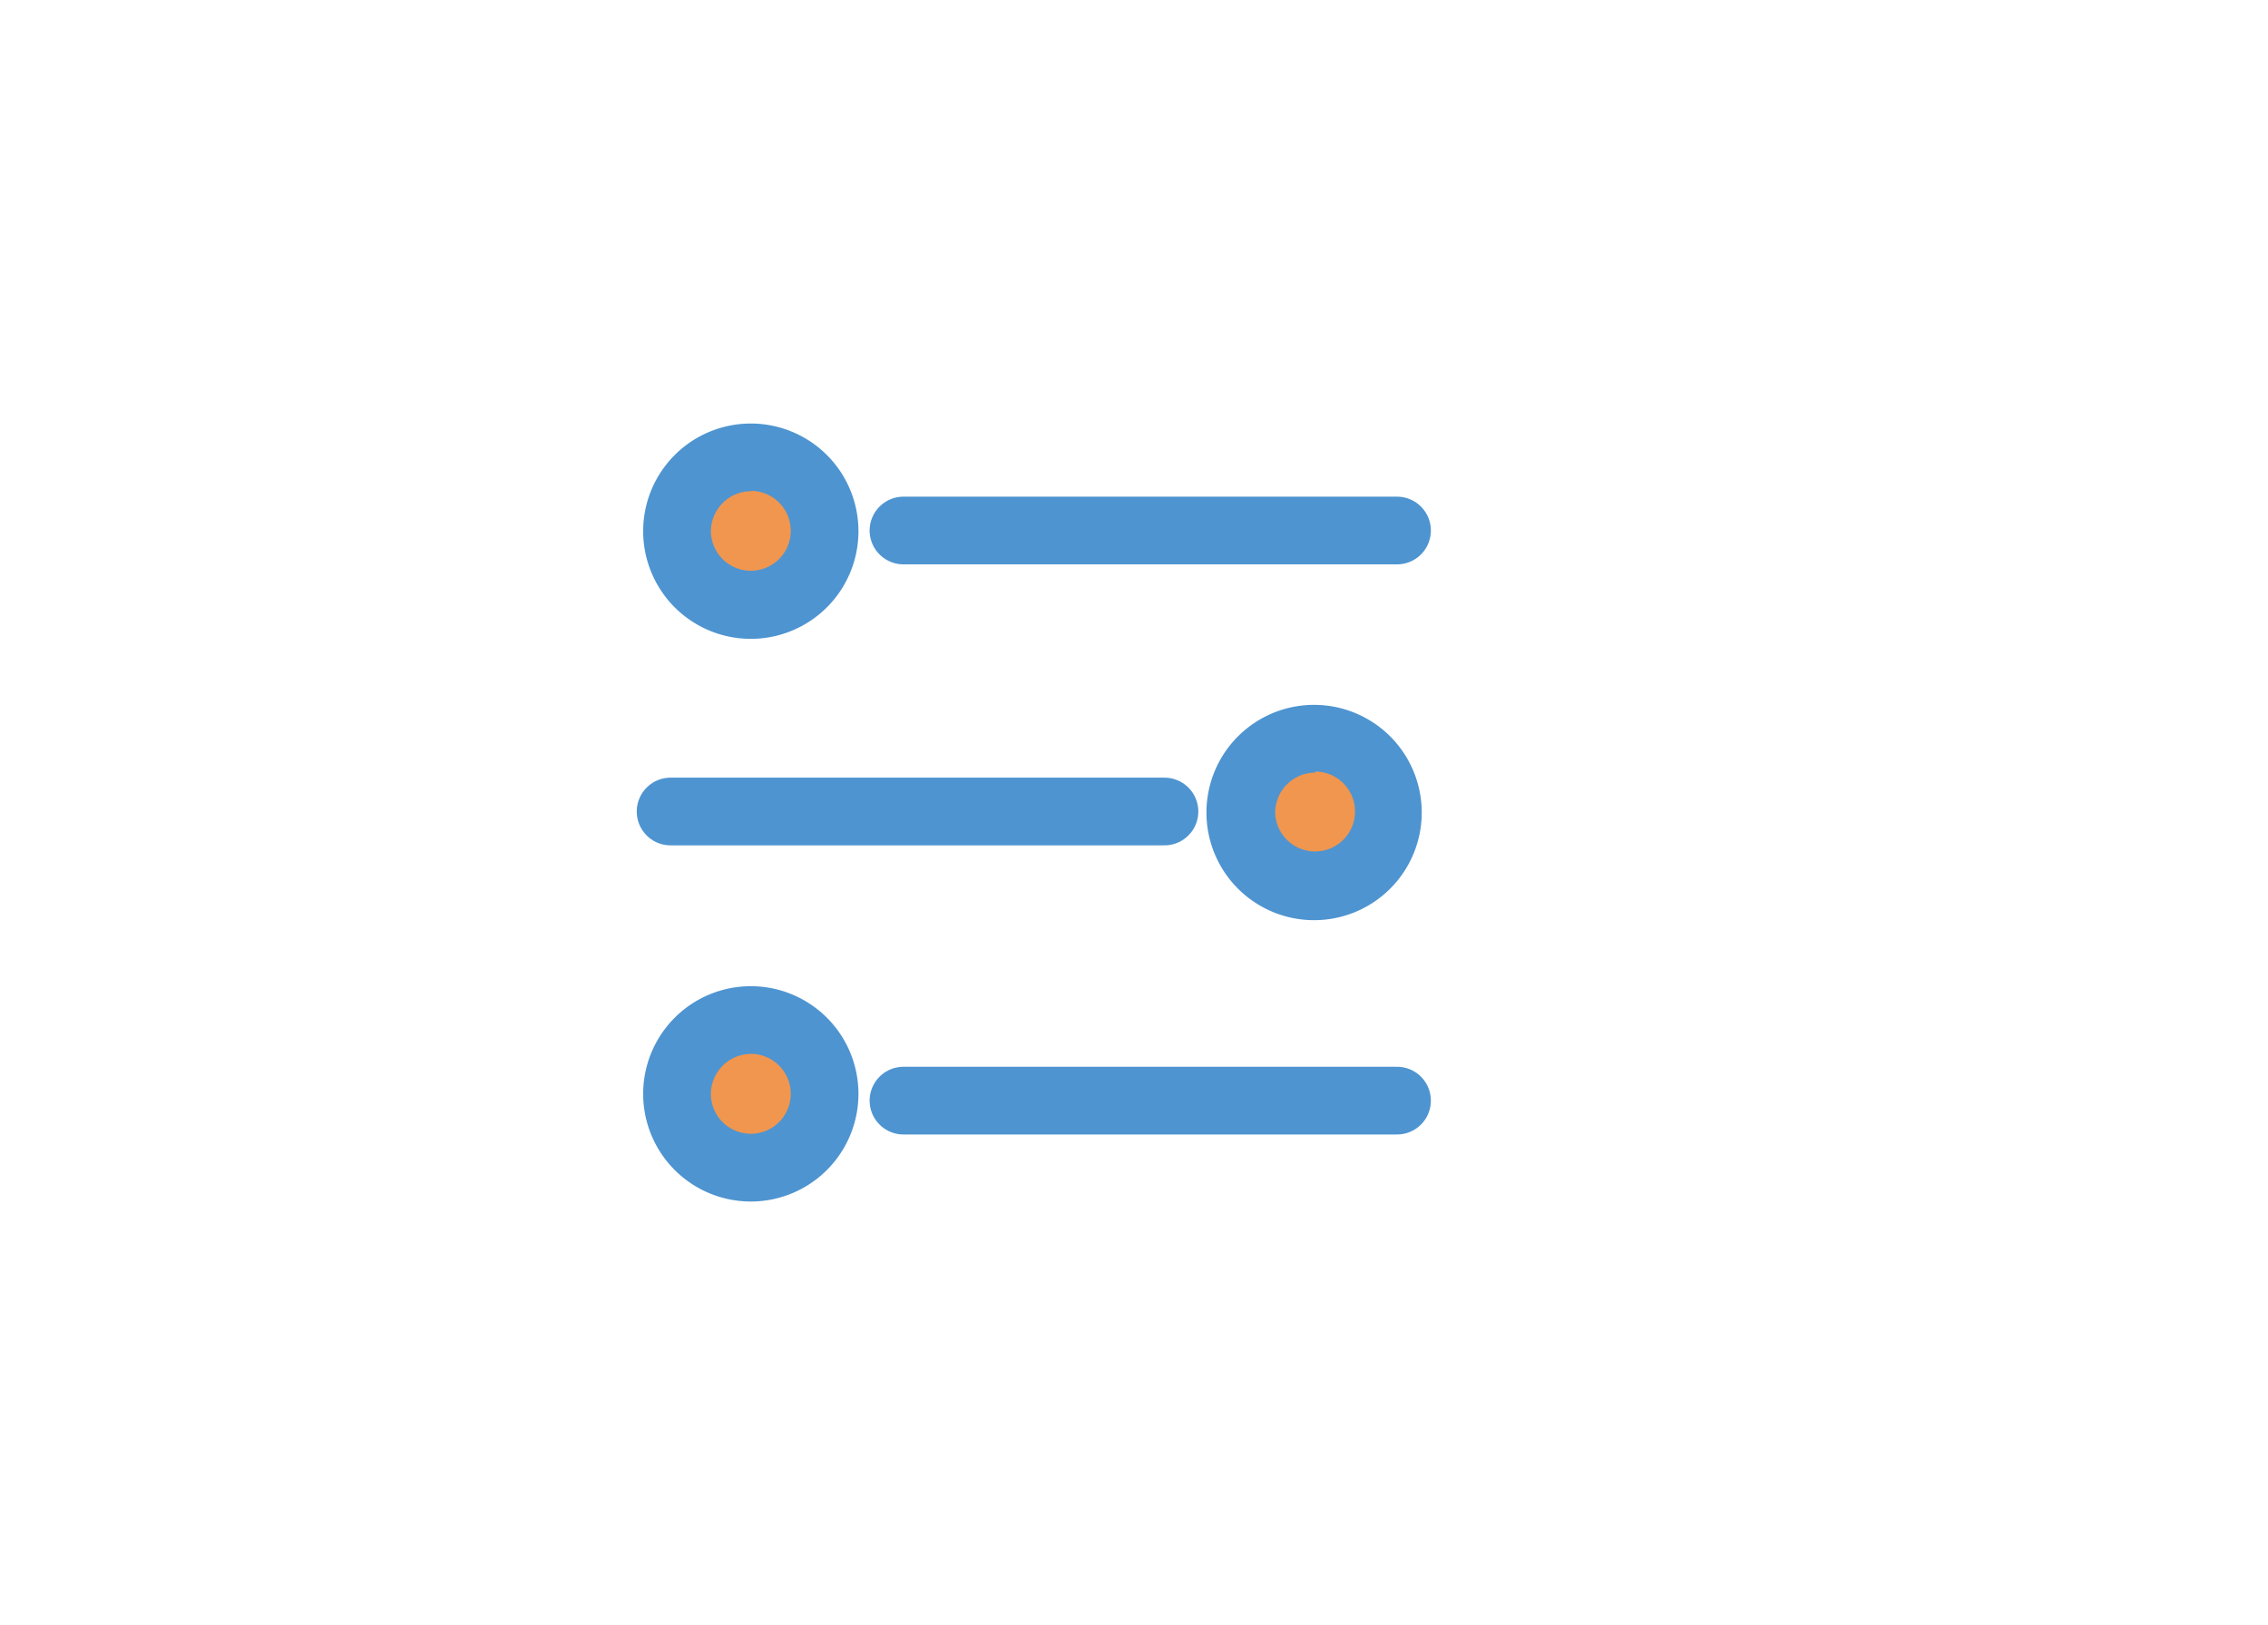 <svg xmlns="http://www.w3.org/2000/svg" viewBox="0 0 67 48"><defs><style>.cls-1,.cls-2{fill:none;}.cls-2{stroke:#4e94d0;stroke-linecap:round;stroke-miterlimit:10;stroke-width:2px;}.cls-3{fill:#f1964e;}.cls-4{fill:#4e94d0;}</style></defs><title>setting</title><g id="图层_2" data-name="图层 2"><g id="图层_1-2" data-name="图层 1"><rect class="cls-1" width="67" height="48"/><line class="cls-2" x1="26.69" y1="15.67" x2="41.27" y2="15.67"/><line class="cls-2" x1="19.81" y1="23.97" x2="34.4" y2="23.97"/><line class="cls-2" x1="26.69" y1="32.51" x2="41.27" y2="32.51"/><ellipse class="cls-3" cx="38.97" cy="24.05" rx="1.81" ry="2.06"/><ellipse class="cls-3" cx="22.23" cy="15.69" rx="1.81" ry="2.06"/><ellipse class="cls-3" cx="22.23" cy="32.25" rx="1.81" ry="2.06"/><path class="cls-4" d="M22.23,14.5A1.18,1.18,0,1,1,21,15.69a1.19,1.19,0,0,1,1.18-1.18m0-2a3.18,3.18,0,1,0,3.18,3.18,3.18,3.18,0,0,0-3.18-3.18Z"/><path class="cls-4" d="M38.86,22.79A1.18,1.18,0,1,1,37.67,24a1.19,1.19,0,0,1,1.18-1.18m0-2A3.18,3.18,0,1,0,42,24a3.18,3.18,0,0,0-3.18-3.18Z"/><path class="cls-4" d="M22.23,31.13A1.18,1.18,0,1,1,21,32.31a1.19,1.19,0,0,1,1.18-1.18m0-2a3.18,3.18,0,1,0,3.18,3.18,3.18,3.18,0,0,0-3.18-3.18Z"/></g></g></svg>
